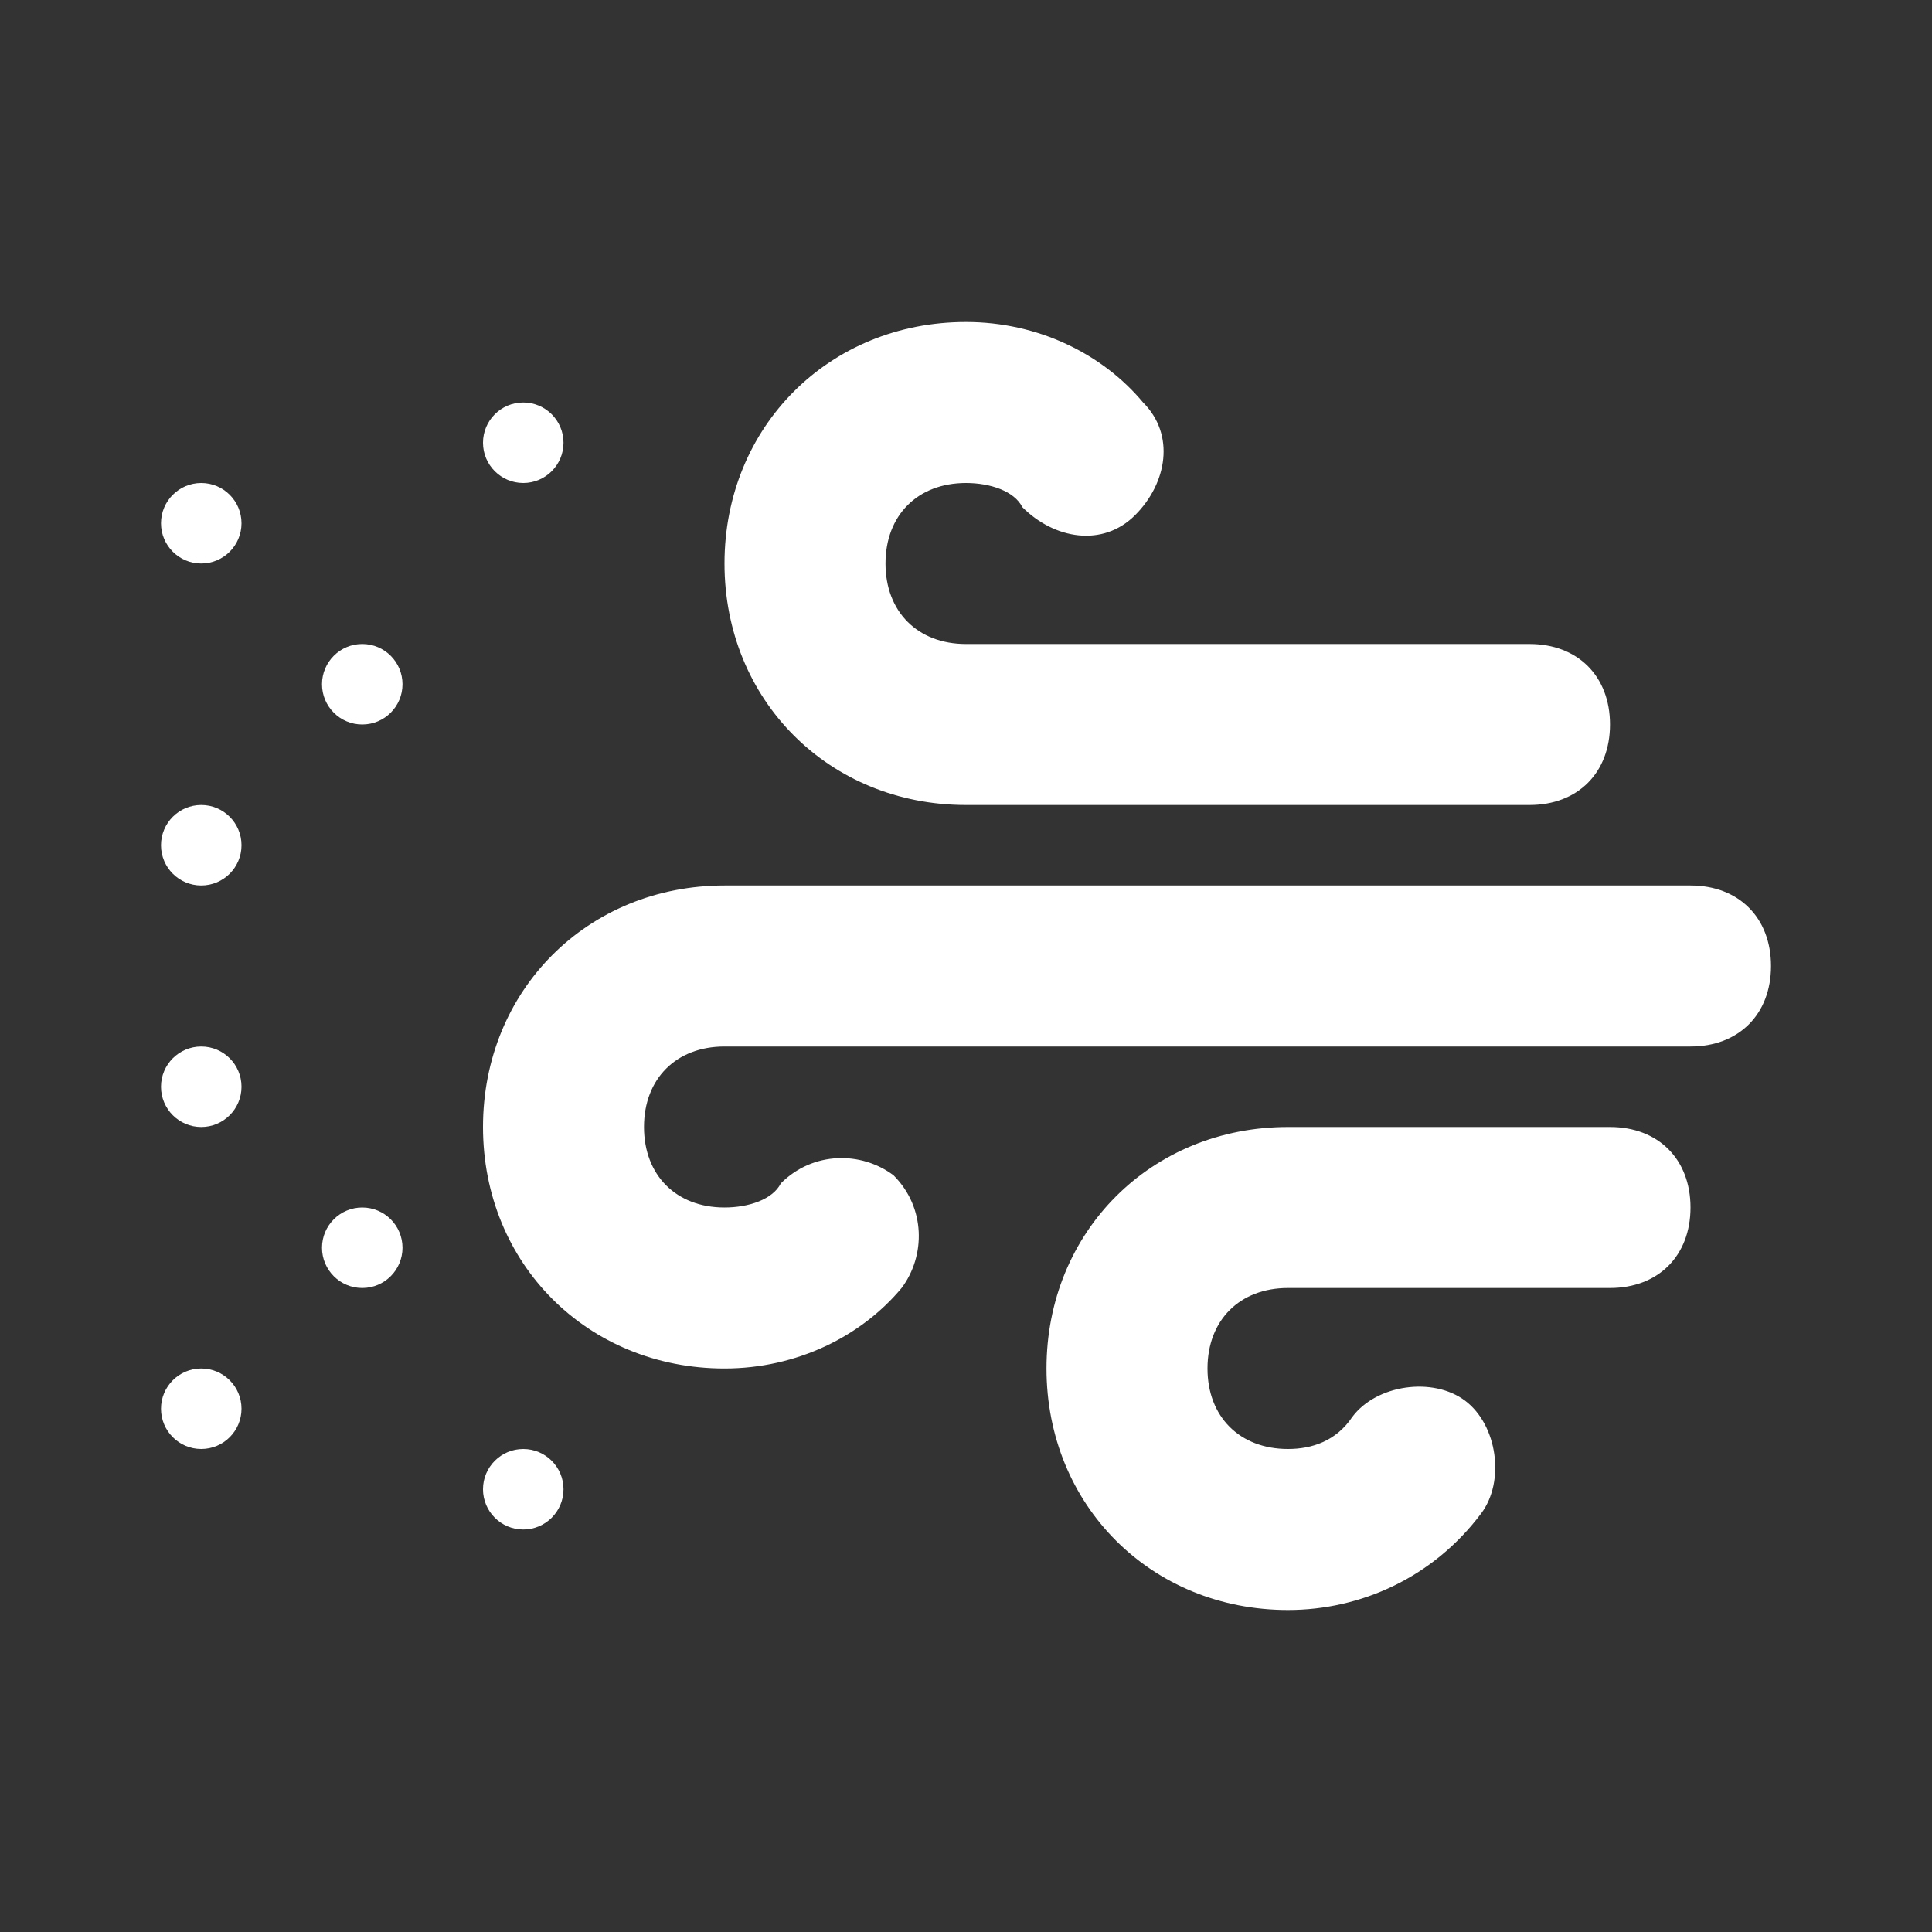 <?xml version="1.0" ?>

<!-- Uploaded to: SVG Repo, www.svgrepo.com, Generator: SVG Repo Mixer Tools -->
<svg fill="#ffffff"
width="200px" 
height="200px"  viewBox="0 0 24 24" version="1.1" xml:space="preserve" xmlns="http://www.w3.org/2000/svg" xmlns:xlink="http://www.w3.org/1999/xlink">

<rect x="0" y="0" width="24" height="24" fill="#333333" stroke="none"/>

<style type="text/css">
	.st0{opacity:0.2;fill:none;stroke:#000000;stroke-width:5.000000e-02;stroke-miterlimit:10;}
	.st1{fill:none;stroke:#000000;stroke-width:2;stroke-linecap:round;stroke-linejoin:round;stroke-miterlimit:10;}
</style>

<g id="Layer_1"/>

<g id="Layer_2">

<g>

<path d="M19,10h-7c-1.7,0-3-1.3-3-3s1.3-3,3-3c0.9,0,1.7,0.4,2.2,1c0.4,0.4,0.3,1-0.1,1.4c-0.4,0.4-1,0.3-1.4-0.1    C12.6,6.1,12.3,6,12,6c-0.6,0-1,0.4-1,1s0.4,1,1,1h7c0.6,0,1,0.4,1,1S19.6,10,19,10z"/>

</g>

<g>

<path d="M9,17c-1.7,0-3-1.3-3-3s1.3-3,3-3h12c0.6,0,1,0.4,1,1s-0.4,1-1,1H9c-0.6,0-1,0.4-1,1s0.4,1,1,1c0.3,0,0.6-0.1,0.7-0.3    c0.4-0.4,1-0.4,1.4-0.1c0.4,0.4,0.4,1,0.1,1.4C10.7,16.6,9.9,17,9,17z"/>

</g>

<g>

<path d="M16,20c-1.7,0-3-1.3-3-3s1.3-3,3-3h4c0.6,0,1,0.4,1,1s-0.4,1-1,1h-4c-0.6,0-1,0.4-1,1s0.4,1,1,1c0.3,0,0.6-0.1,0.8-0.4    c0.3-0.4,1-0.5,1.4-0.2c0.4,0.3,0.5,1,0.2,1.4C17.8,19.6,16.9,20,16,20z"/>

</g>

<g>

<circle cx="4.5" cy="8.5" r="0.5"/>

</g>

<g>

<circle cx="6.5" cy="5.5" r="0.5"/>

</g>

<g>

<circle cx="2.5" cy="6.5" r="0.5"/>

</g>

<g>

<circle cx="4.5" cy="15.5" r="0.5"/>

</g>

<g>

<circle cx="2.5" cy="17.5" r="0.5"/>

</g>

<g>

<circle cx="6.5" cy="18.5" r="0.5"/>

</g>

<g>

<circle cx="2.5" cy="13.5" r="0.5"/>

</g>

<g>

<circle cx="2.5" cy="10.5" r="0.5"/>

</g>

</g>

</svg>